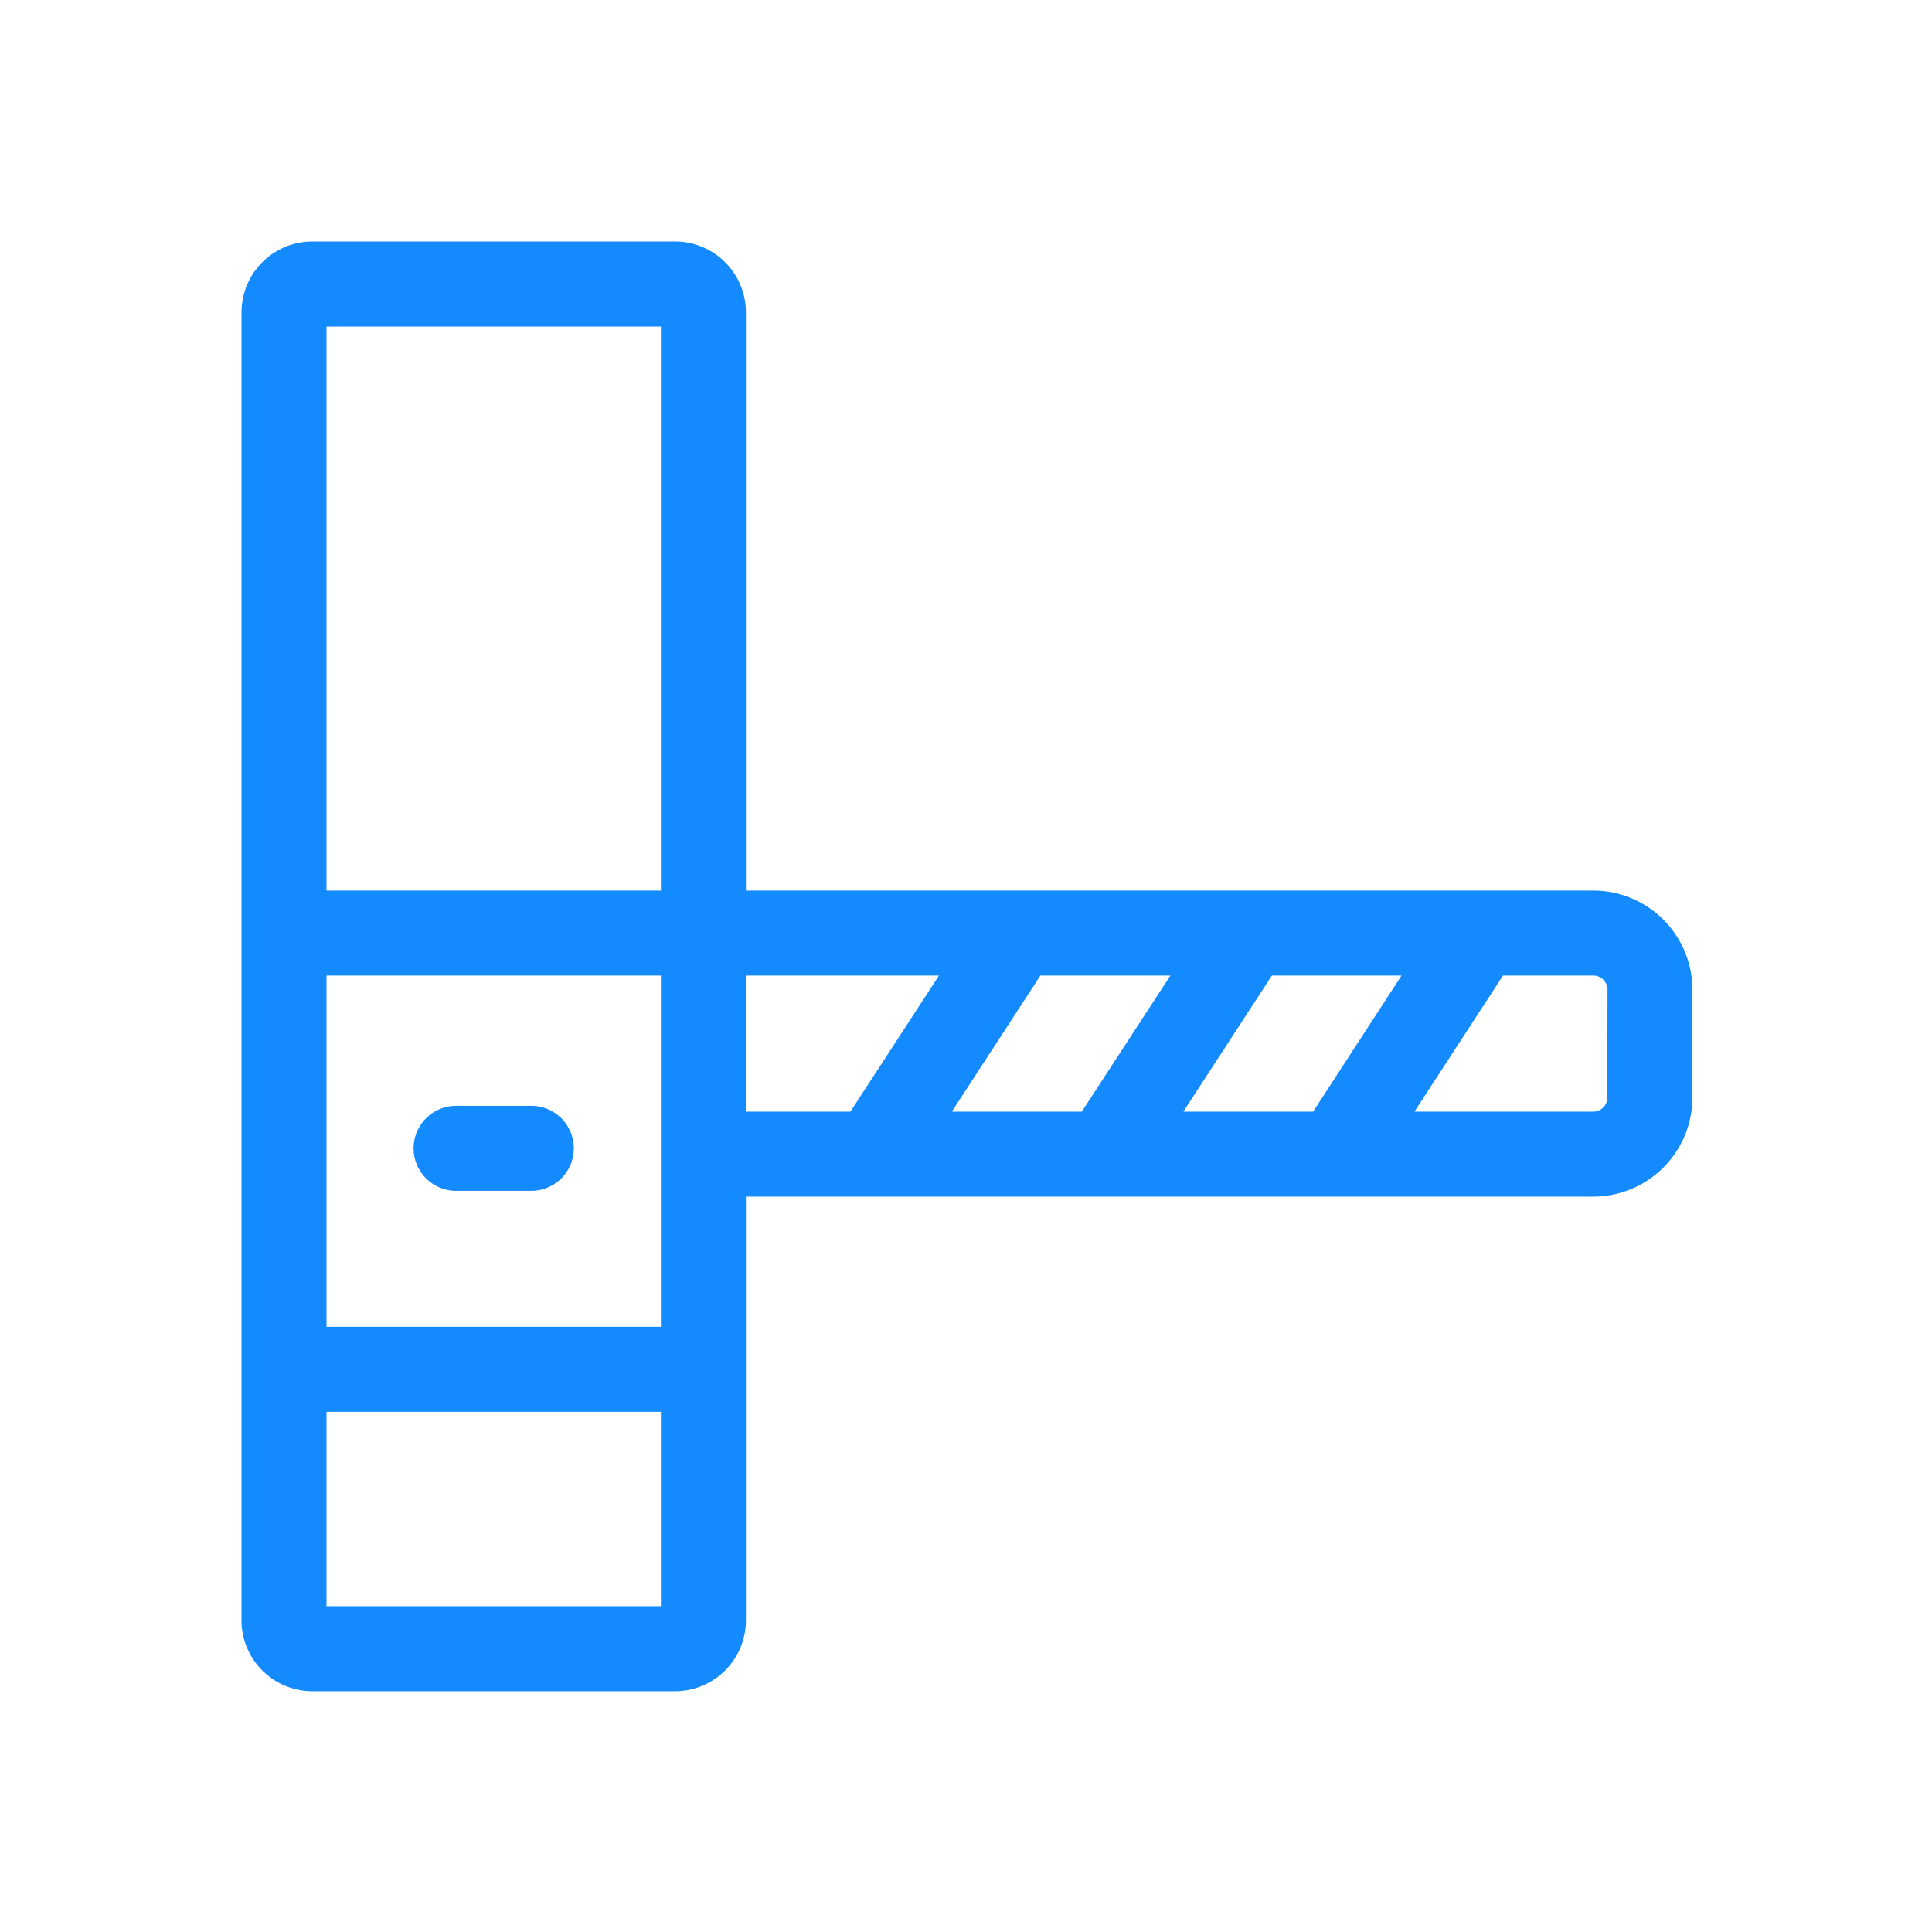 <svg xmlns="http://www.w3.org/2000/svg" width="24" height="24" viewBox="0 0 24 24">
  <g id="fastag" transform="translate(14043 -12817)">
    <g id="fingerprint" transform="translate(-13400 14815)" opacity="0">
      <g id="Group_40181" data-name="Group 40181">
        <rect id="Rectangle_982" data-name="Rectangle 982" width="24" height="24" transform="translate(-643 -1998)" fill="#148AFF"/>
        <rect id="Rectangle_983" data-name="Rectangle 983" width="20" height="20" transform="translate(-641 -1996)" fill="#148AFF"/>
      </g>
    </g>
    <g id="toll-road" transform="translate(-14040 12819.787)">
      <path id="Path_44055" data-name="Path 44055" d="M16.792,8.276H6.266V1.093a.881.881,0,0,0-.88-.88H.88a.881.881,0,0,0-.88.88V17.342a.881.881,0,0,0,.88.88H5.386a.881.881,0,0,0,.88-.88V12.078H16.792a1.233,1.233,0,0,0,1.232-1.232V9.508A1.233,1.233,0,0,0,16.792,8.276ZM5.21,17.166H1.056V14.751H5.21Zm0-5.616v2.145H1.056V9.332H5.21Zm0-3.274H1.056V1.269H5.21Zm2.354,2.746h-1.3V9.332h2.4Zm2.874,0H8.824l1.1-1.69h1.615Zm2.874,0H11.7l1.1-1.69H14.41Zm3.655-.176a.176.176,0,0,1-.176.176h-2.22l1.1-1.69h1.122a.176.176,0,0,1,.176.176Z" transform="translate(0 0)" fill="#148AFF"/>
      <path id="Path_44056" data-name="Path 44056" d="M61.259,306.269h.934a.528.528,0,0,0,0-1.056h-.934a.528.528,0,0,0,0,1.056Z" transform="translate(-58.593 -294.263)" fill="#148AFF"/>
    </g>
  </g>
</svg>
